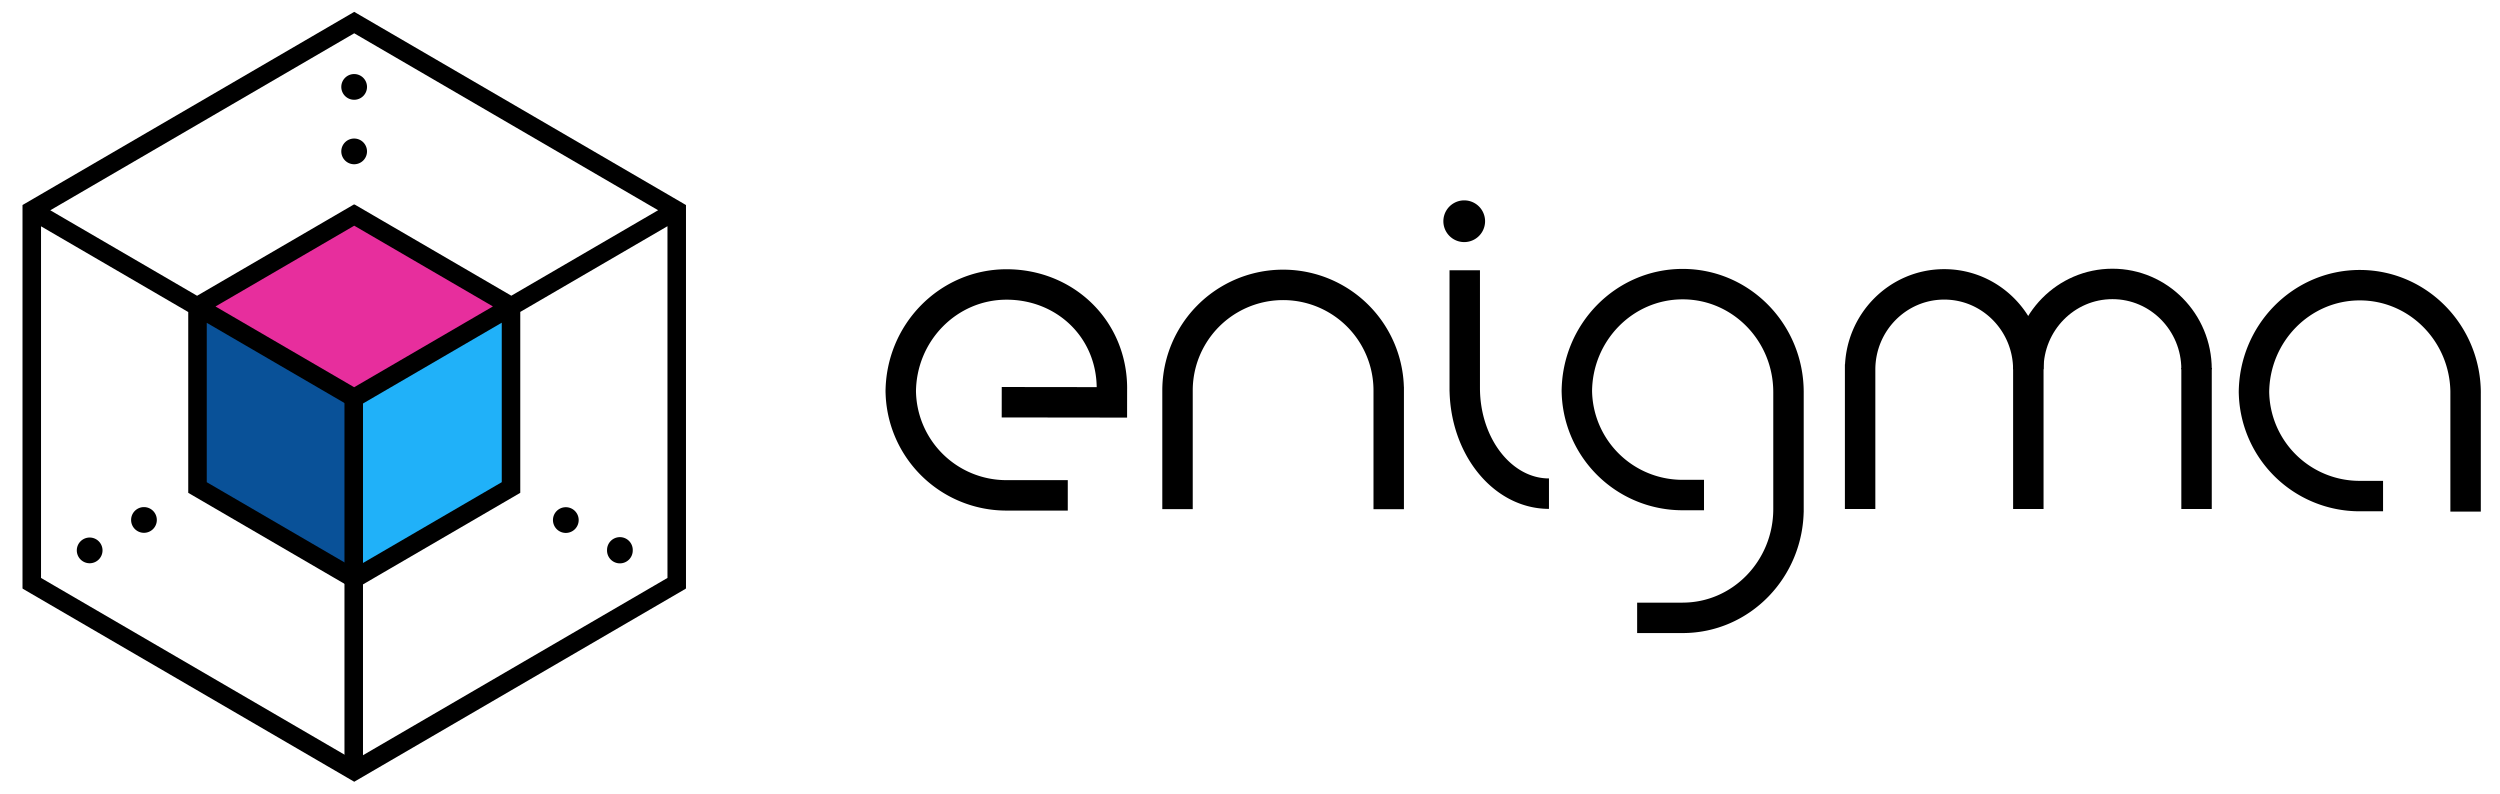 <svg width="126" height="40" fill="none" xmlns="http://www.w3.org/2000/svg"><path d="M79.473 19.765c0-3.007 2.388-5.445 5.334-5.445 2.945 0 5.333 2.438 5.333 5.445M90.14 25.654c0 3.03-2.388 5.485-5.333 5.485M78.068 24.88c-2.344 0-4.245-2.389-4.245-5.334M84.795 24.95a5.322 5.322 0 01-5.322-5.323M59.347 19.68a5.322 5.322 0 1110.644 0M59.347 19.637v6.025M69.991 19.494v6.168M110.706 18.544v7.11M102.228 16.423v9.232M93.75 18.364v7.29M73.823 13.623v6.104M120.106 25.002h-1.225M85.882 24.95H84.73M84.915 31.14h-2.403M90.14 19.712v6.106M113.6 19.817c0-3.006 2.388-5.444 5.333-5.444 2.946 0 5.334 2.438 5.334 5.444M118.922 25.002a5.322 5.322 0 01-5.322-5.322M124.266 19.68v6.105M93.75 18.632c0-2.375 1.897-4.3 4.239-4.3 2.341 0 4.239 1.925 4.239 4.3" stroke="#000" stroke-width="1.534" stroke-miterlimit="10"/><path d="M102.228 18.61c0-2.374 1.897-4.3 4.239-4.3 2.341 0 4.239 1.926 4.239 4.3" stroke="#000" stroke-width="1.534" stroke-miterlimit="10"/><path fill-rule="evenodd" clip-rule="evenodd" d="M72.746 11.15a1.05 1.05 0 112.102 0 1.05 1.05 0 01-2.102 0z" fill="#000"/><path d="M56.806 20.28l-6.319-.008M53.816 24.966H50.65M45.398 19.782c0-3.007 2.388-5.445 5.334-5.445 2.945 0 5.309 2.235 5.309 5.242M50.72 24.966a5.322 5.322 0 01-5.322-5.322" stroke="#000" stroke-width="1.534" stroke-miterlimit="10"/><path d="M25.54 15.412l-7.62-4.616-7.756 4.616 7.633 4.396 7.743-4.396z" fill="#E72E9D"/><path d="M18.059 28.771l7.694-4.098.227-9.138-7.984 4.488.063 8.748z" fill="#20B1F9"/><path d="M18.038 28.943l-.31-8.935-7.711-4.444-.307 8.798 8.328 4.581z" fill="#095198"/><path d="M34.107 29.663v-19.33M1.601 29.66V10.337M17.623 38.994l16.7-9.724M1.375 10.733L18.09 1M18.093 39L1.378 29.267M17.873 20.042l16.075-9.36M17.827 20.043L1.755 10.684M34.339 10.737L17.625 1.005M25.755 24.83v-9.568M9.954 24.836v-9.564M17.932 29.125l8.055-4.69M9.795 15.527l8.281-4.821M17.777 29.126l-8.053-4.689M25.91 15.525l-8.282-4.821" stroke="#000" stroke-width=".933" stroke-miterlimit="10"/><path d="M18.497 4.355a.648.648 0 11-1.295 0 .648.648 0 011.295 0zM18.497 7.605a.648.648 0 11-1.295 0 .648.648 0 011.295 0zM5.167 27.74a.648.648 0 11-1.296 0 .648.648 0 011.296 0zM7.904 26.206a.648.648 0 11-1.296 0 .648.648 0 011.296 0zM31.89 27.72a.648.648 0 11-1.295 0 .648.648 0 011.296 0zM29.165 26.186a.648.648 0 11-1.295 0 .648.648 0 011.295 0z" fill="#000"/><path d="M17.828 19.968v18.881" stroke="#000" stroke-width=".933" stroke-miterlimit="10"/></svg>
